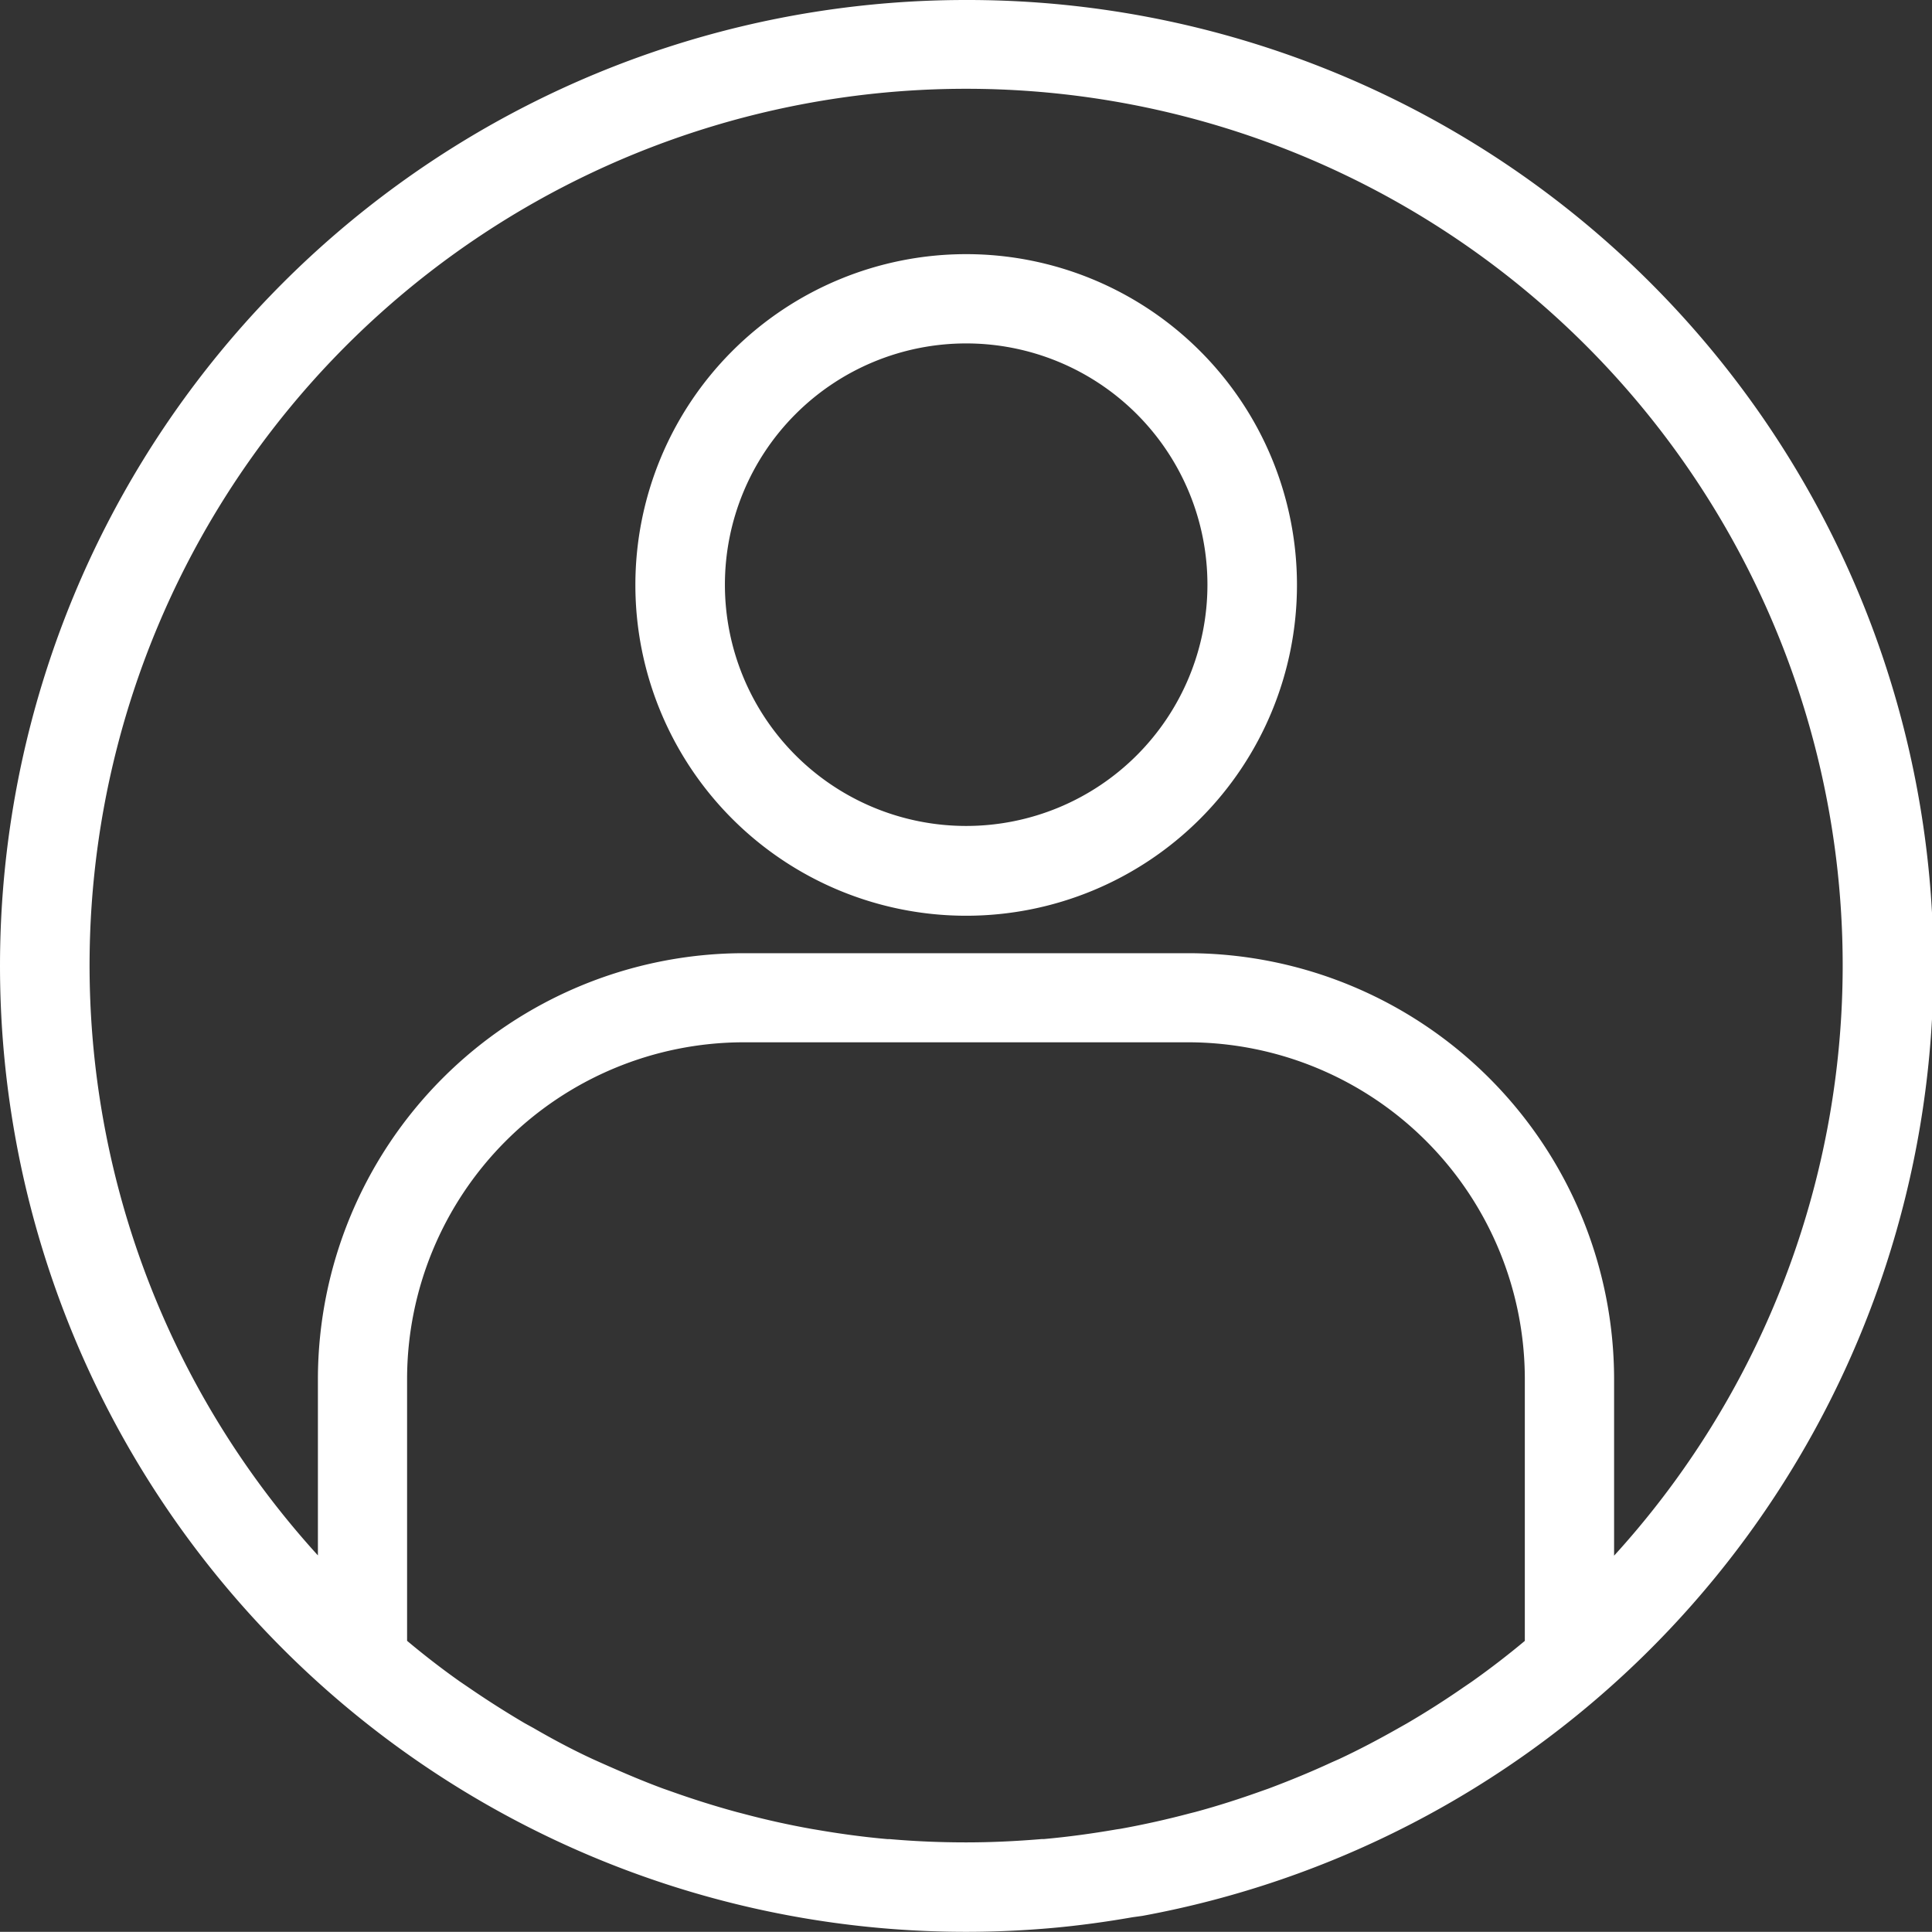 <svg xmlns="http://www.w3.org/2000/svg" width="22.486" height="22.484" viewBox="0 0 22.486 22.484"><rect x="0" y="0" width="22.486" height="22.484" fill="#333333" stroke="none"/><defs><style>.auser-header{fill:#fff;stroke:#fff;stroke-width:0.3px;}</style></defs><g transform="translate(-1115.85 -22.666)"><g transform="translate(1116 22.816)"><path class="auser-header" d="M11.092,0a11.092,11.092,0,0,0,0,22.184q.5,0,1-.045c.308-.028.613-.07.916-.123L13.123,22A11.092,11.092,0,0,0,11.092,0ZM10.2,21.405h-.026c-.288-.025-.573-.064-.856-.113l-.048-.008q-.415-.074-.821-.183l-.066-.017c-.264-.072-.526-.155-.783-.247l-.08-.028c-.253-.093-.5-.2-.745-.309l-.091-.041c-.24-.111-.474-.236-.7-.367l-.1-.055q-.34-.2-.666-.424l-.1-.068c-.214-.151-.422-.312-.624-.481l-.056-.049V15.9A4.072,4.072,0,0,1,8.5,11.831H13.68A4.072,4.072,0,0,1,17.747,15.9v3.118l-.049.041q-.31.259-.637.49l-.087.059q-.33.229-.676.431l-.087.049c-.234.133-.472.259-.714.372l-.084.037c-.246.114-.5.218-.751.312l-.074.026c-.259.093-.521.177-.787.249l-.064.016c-.271.072-.545.133-.822.183l-.048.007c-.283.049-.569.088-.857.114h-.026c-.3.025-.592.039-.891.039S10.5,21.431,10.2,21.405Zm8.286-3.075V15.9a4.812,4.812,0,0,0-4.806-4.806H8.5A4.812,4.812,0,0,0,3.7,15.9V18.33a10.352,10.352,0,1,1,14.789,0Zm0,0"/><path class="auser-header" d="M163.7,64a3.7,3.7,0,1,0,3.7,3.7A3.7,3.7,0,0,0,163.7,64Zm0,6.655a2.958,2.958,0,1,1,2.958-2.958A2.958,2.958,0,0,1,163.7,70.655Zm0,0" transform="translate(-152.605 -61.042)"/></g></g></svg>